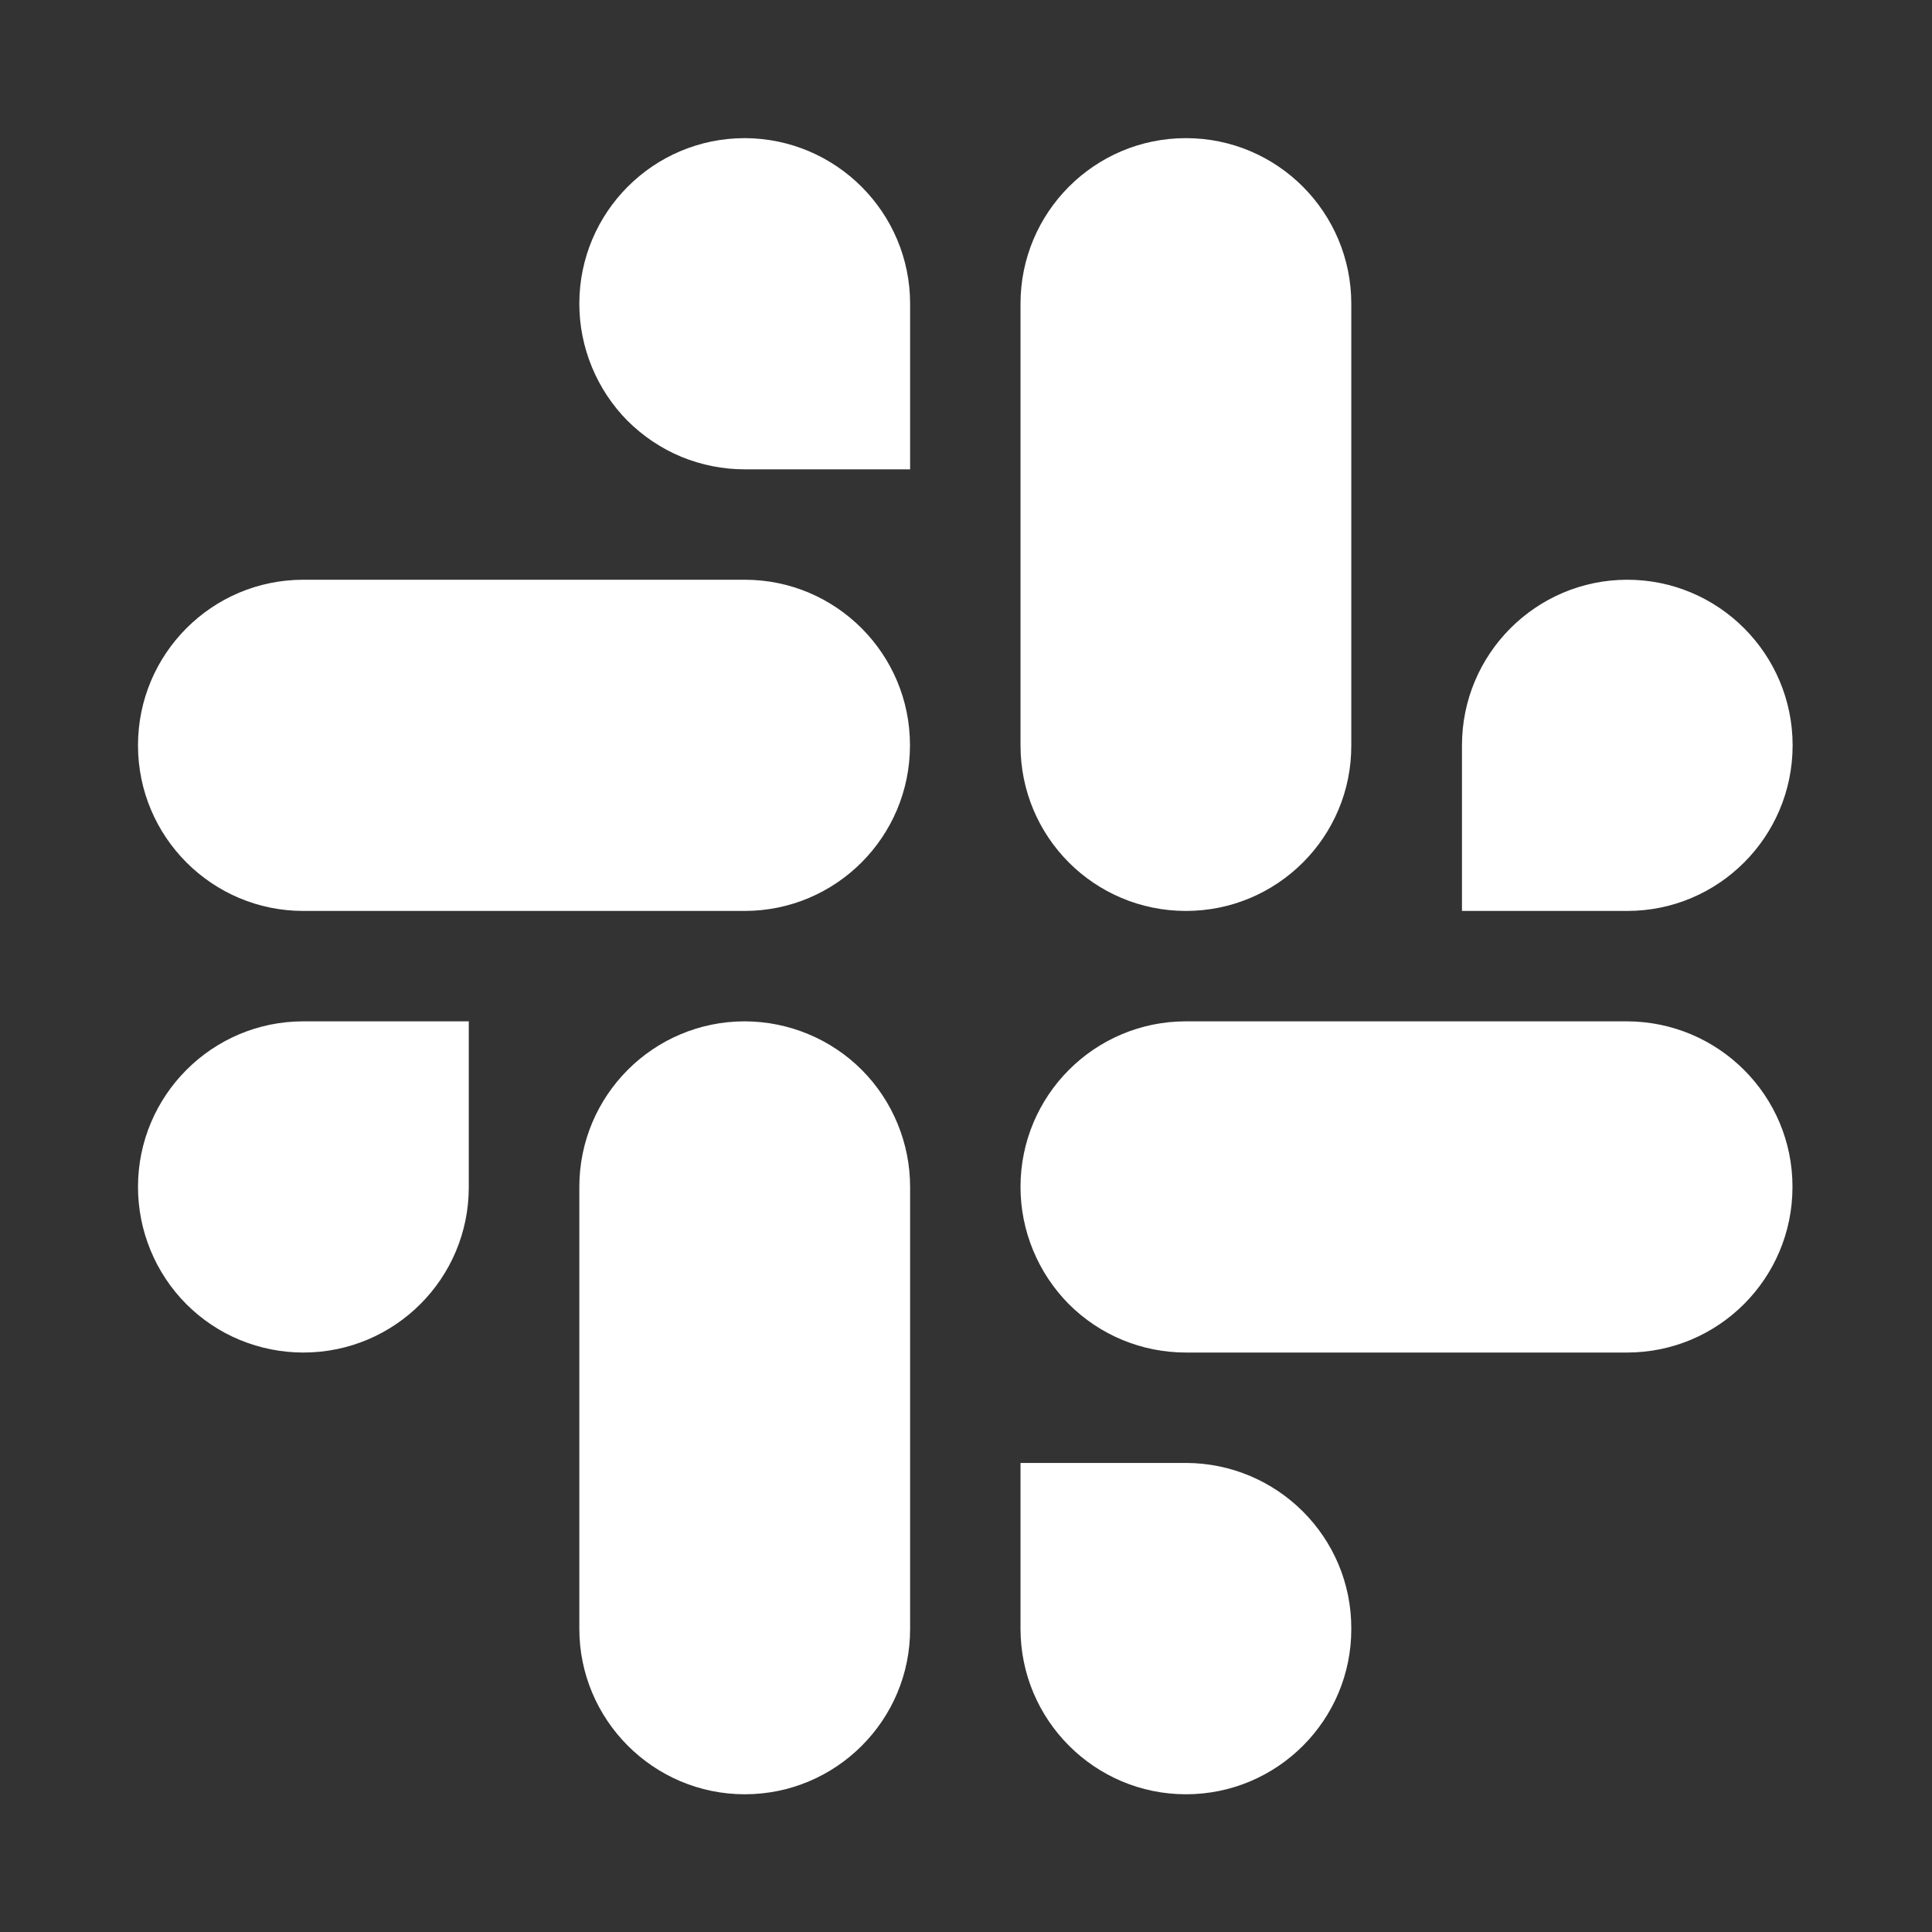 <svg xmlns="http://www.w3.org/2000/svg" width="14" height="14" fill="none" viewBox="0 0 14 14"><rect x="0" y="0" width="14" height="14" fill="#333333" stroke="none"/><path fill="#fff" d="M5.397 1.001C4.734 1.001 4.198 1.539 4.198 2.201C4.198 2.519 4.325 2.825 4.548 3.05C4.66 3.161 4.792 3.25 4.937 3.31C5.083 3.37 5.239 3.401 5.397 3.401H6.595V2.201C6.595 1.541 6.059 1.003 5.397 1.001ZM5.397 4.201H2.198C1.536 4.201 1 4.739 1 5.401C1 6.064 1.537 6.601 2.198 6.601H5.395C6.058 6.601 6.594 6.064 6.594 5.401C6.595 4.739 6.058 4.201 5.397 4.201ZM8.594 6.601C9.256 6.601 9.794 6.064 9.792 5.401V2.201C9.792 1.539 9.256 1.001 8.594 1.001C7.931 1.001 7.395 1.539 7.395 2.201V5.401C7.395 6.066 7.931 6.601 8.594 6.601ZM12.99 5.401C12.99 4.739 12.453 4.201 11.792 4.201C11.131 4.201 10.594 4.739 10.594 5.401V6.601H11.792C12.453 6.601 12.99 6.064 12.99 5.401ZM11.79 7.401H8.594C7.931 7.401 7.395 7.939 7.395 8.601C7.395 8.919 7.522 9.225 7.745 9.45C7.856 9.561 7.989 9.65 8.134 9.71C8.28 9.77 8.436 9.801 8.594 9.801H11.79C12.453 9.801 12.989 9.264 12.989 8.601C12.99 7.939 12.453 7.403 11.79 7.401ZM8.594 10.601H7.395V11.802C7.395 12.464 7.933 13.002 8.594 13.002C9.256 13.002 9.794 12.464 9.792 11.802C9.794 11.139 9.256 10.603 8.594 10.601ZM5.397 7.401C4.734 7.401 4.198 7.939 4.198 8.601V11.802C4.198 12.464 4.736 13.002 5.397 13.002C6.059 13.002 6.597 12.464 6.595 11.802V8.601C6.595 8.284 6.469 7.978 6.245 7.753C6.02 7.528 5.715 7.402 5.397 7.401ZM1 8.601C1 8.919 1.126 9.225 1.35 9.45C1.461 9.561 1.593 9.65 1.739 9.71C1.885 9.77 2.041 9.801 2.198 9.801C2.861 9.801 3.398 9.264 3.397 8.601V7.401H2.198C1.537 7.401 1 7.939 1 8.601Z"/></svg>